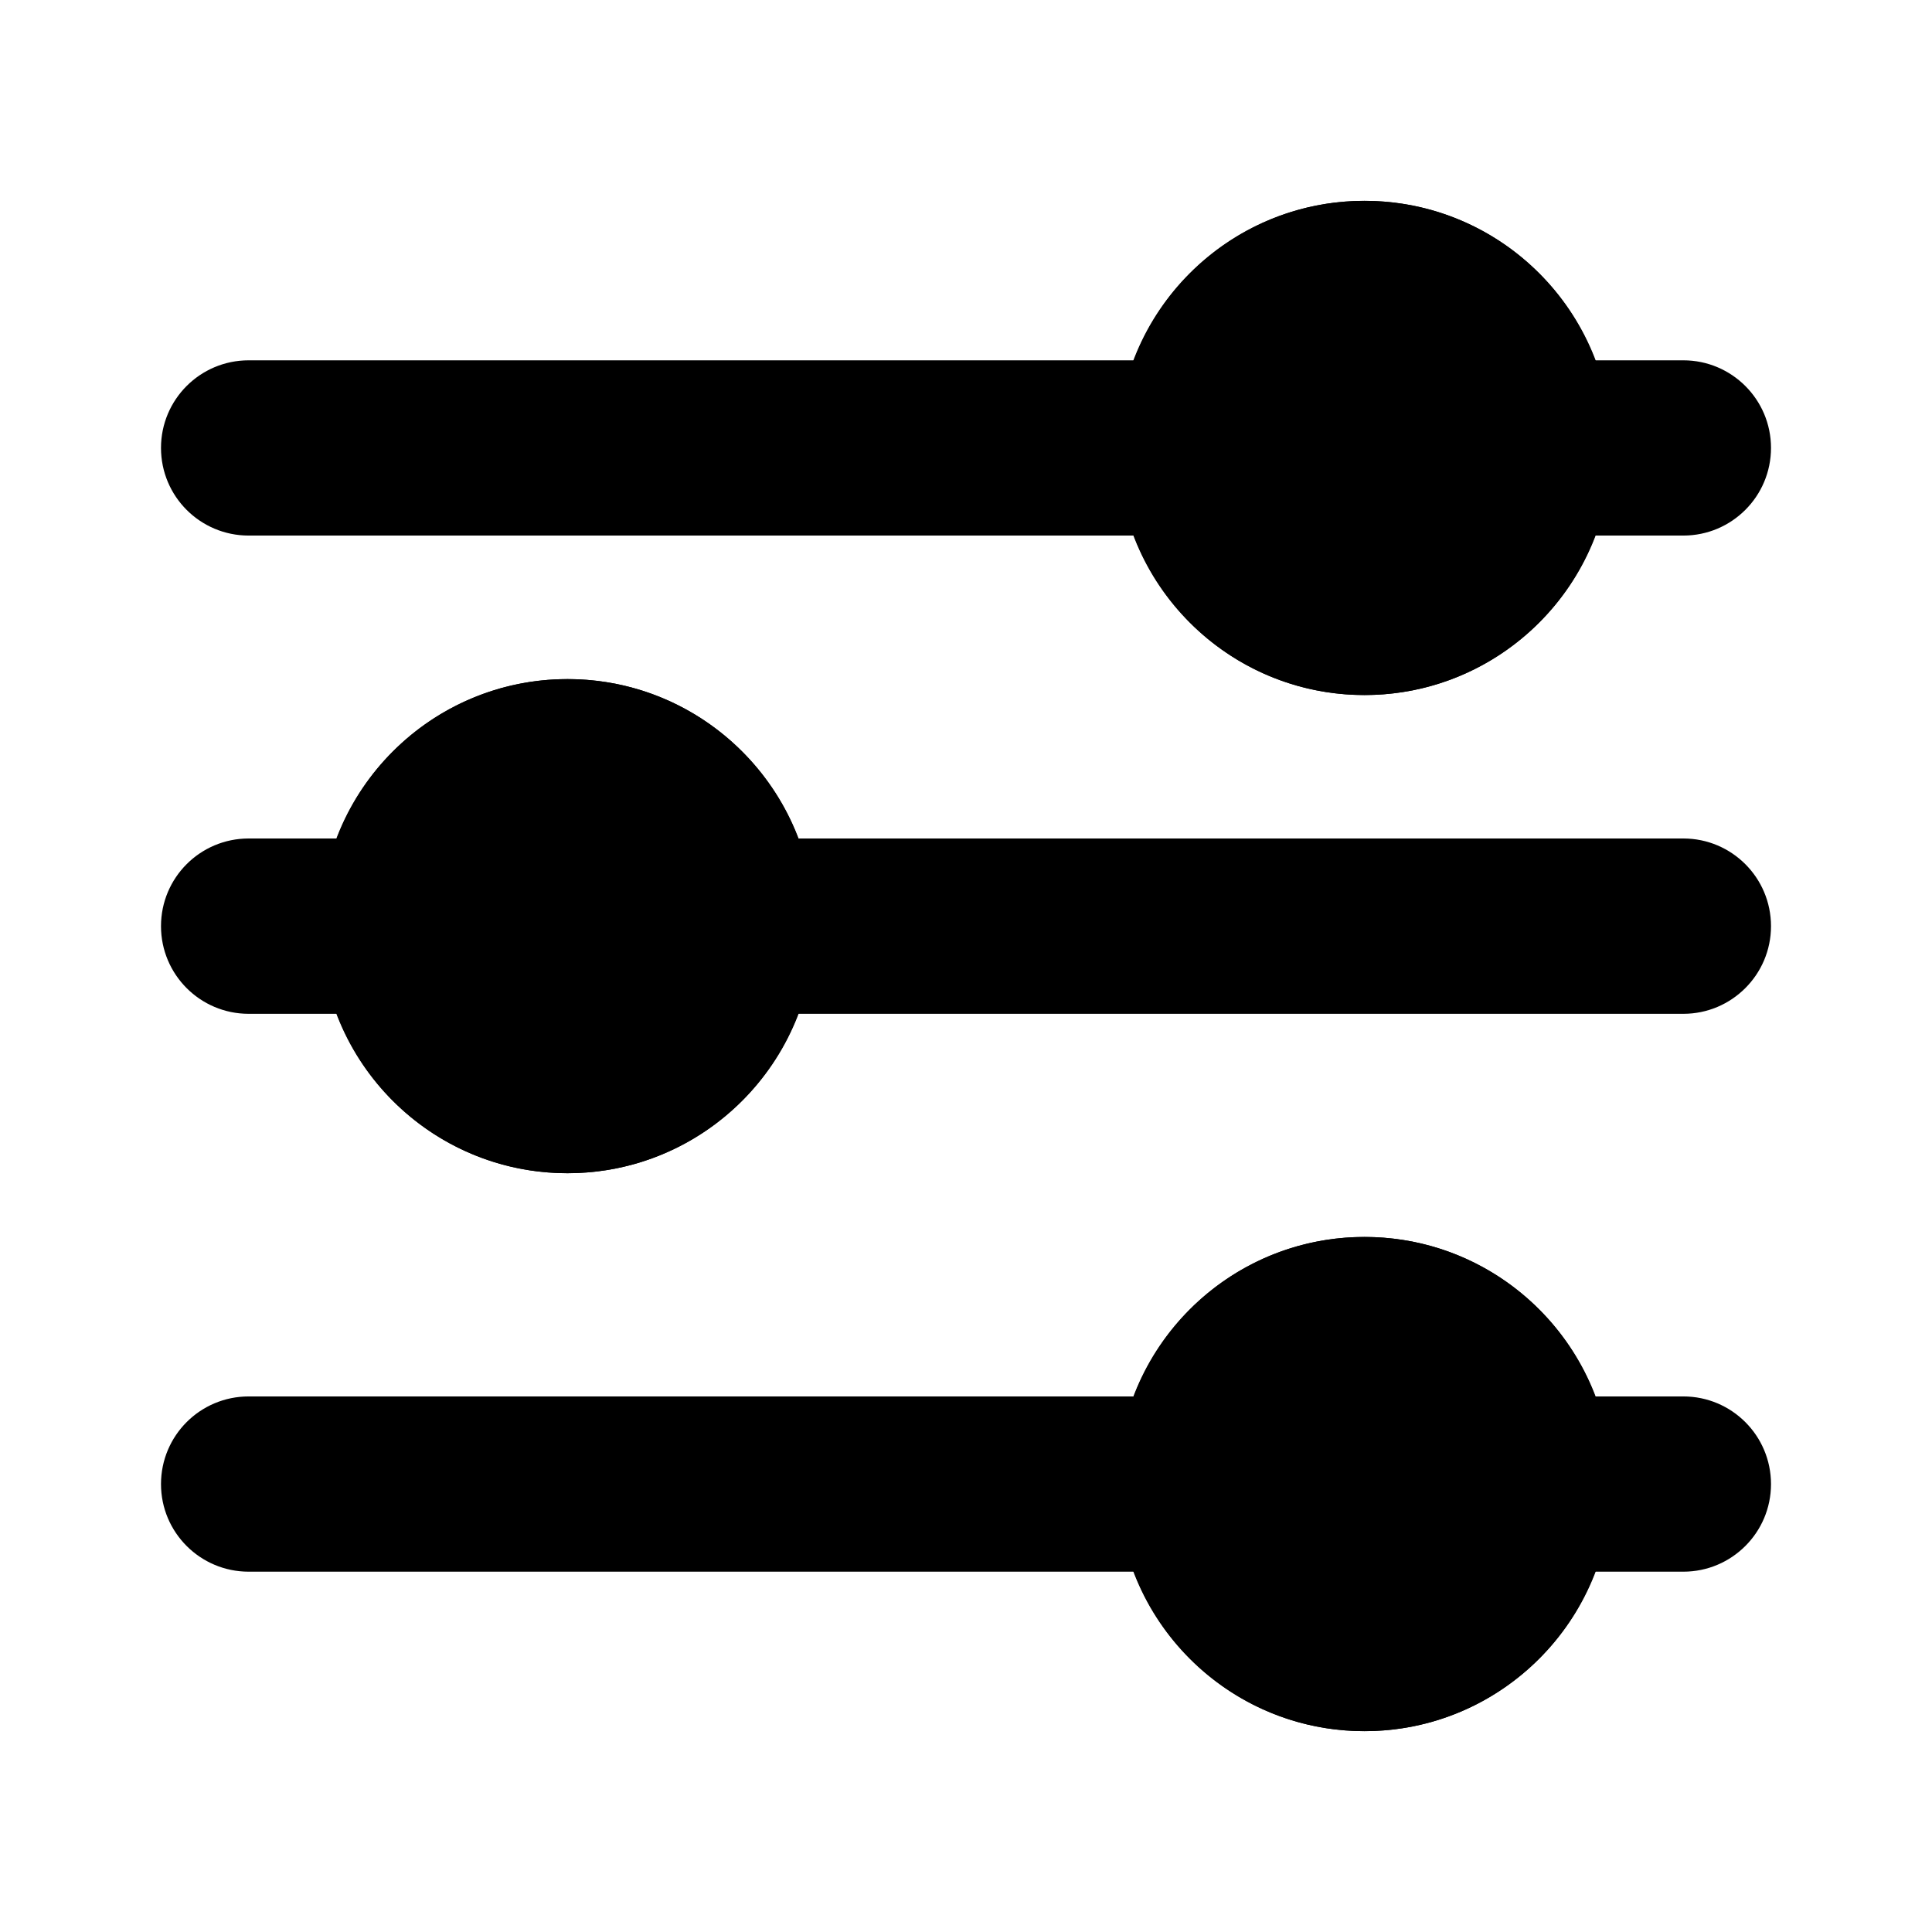 <svg width="24" height="24" viewBox="0 0 24 24" fill="currentColor" xmlns="http://www.w3.org/2000/svg">
    <path
        d="M16.95 2.495C18.261 2.495 19.378 3.319 19.817 4.476H20.911C21.512 4.476 22 4.963 22 5.564C22 6.166 21.512 6.653 20.911 6.653H19.817C19.378 7.81 18.261 8.634 16.95 8.634C15.639 8.634 14.524 7.81 14.084 6.653H3.089C2.487 6.653 2 6.166 2 5.564C2 4.963 2.487 4.476 3.089 4.476H14.084C14.524 3.319 15.639 2.495 16.95 2.495ZM16.95 4.673C16.458 4.673 16.06 5.072 16.06 5.564C16.06 6.056 16.458 6.455 16.95 6.455C17.442 6.455 17.842 6.057 17.842 5.564C17.842 5.072 17.442 4.673 16.95 4.673Z"
        fill="currentColor" />
    <path
        d="M7.05 8.436C5.739 8.436 4.622 9.259 4.183 10.416H3.089C2.487 10.416 2 10.903 2 11.505C2 12.106 2.487 12.594 3.089 12.594H4.183C4.622 13.751 5.739 14.574 7.05 14.574C8.361 14.574 9.476 13.751 9.916 12.594H20.911C21.512 12.594 22 12.106 22 11.505C22 10.903 21.512 10.416 20.911 10.416H9.917C9.477 9.259 8.361 8.436 7.05 8.436ZM7.05 10.613C7.542 10.614 7.94 11.013 7.94 11.505C7.94 11.997 7.542 12.395 7.05 12.396C6.558 12.396 6.158 11.997 6.158 11.505C6.158 11.013 6.558 10.613 7.05 10.613Z"
        fill="currentColor" />
    <path
        d="M16.95 15.366C18.262 15.366 19.378 16.19 19.817 17.347H20.911C21.512 17.347 22 17.834 22 18.436C22 19.037 21.512 19.524 20.911 19.524H19.817C19.378 20.681 18.261 21.505 16.95 21.505C15.639 21.505 14.524 20.681 14.084 19.524H3.089C2.488 19.524 2 19.037 2 18.436C2 17.834 2.487 17.347 3.089 17.347H14.083C14.523 16.19 15.639 15.366 16.95 15.366ZM16.95 17.544C16.458 17.544 16.06 17.944 16.06 18.436C16.06 18.927 16.458 19.326 16.95 19.326C17.442 19.326 17.842 18.928 17.842 18.436C17.842 17.943 17.442 17.544 16.95 17.544Z"
        fill="currentColor" />
    <path fill-rule="evenodd" clip-rule="evenodd"
        d="M13.881 5.564C13.881 3.869 15.255 2.495 16.95 2.495C18.645 2.495 20.02 3.869 20.02 5.564C20.02 7.26 18.645 8.634 16.95 8.634C15.255 8.634 13.881 7.26 13.881 5.564Z"
        fill="currentColor" />
    <path
        d="M10.119 11.505C10.119 9.81 8.744 8.436 7.049 8.436C5.354 8.436 3.98 9.81 3.98 11.505C3.98 13.2 5.354 14.574 7.049 14.574C8.744 14.574 10.119 13.2 10.119 11.505Z"
        fill="currentColor" />
    <path
        d="M13.881 18.436C13.881 16.74 15.255 15.366 16.95 15.366C18.645 15.366 20.02 16.74 20.02 18.436C20.02 20.131 18.645 21.505 16.95 21.505C15.255 21.505 13.881 20.131 13.881 18.436Z"
        fill="currentColor" />
</svg>